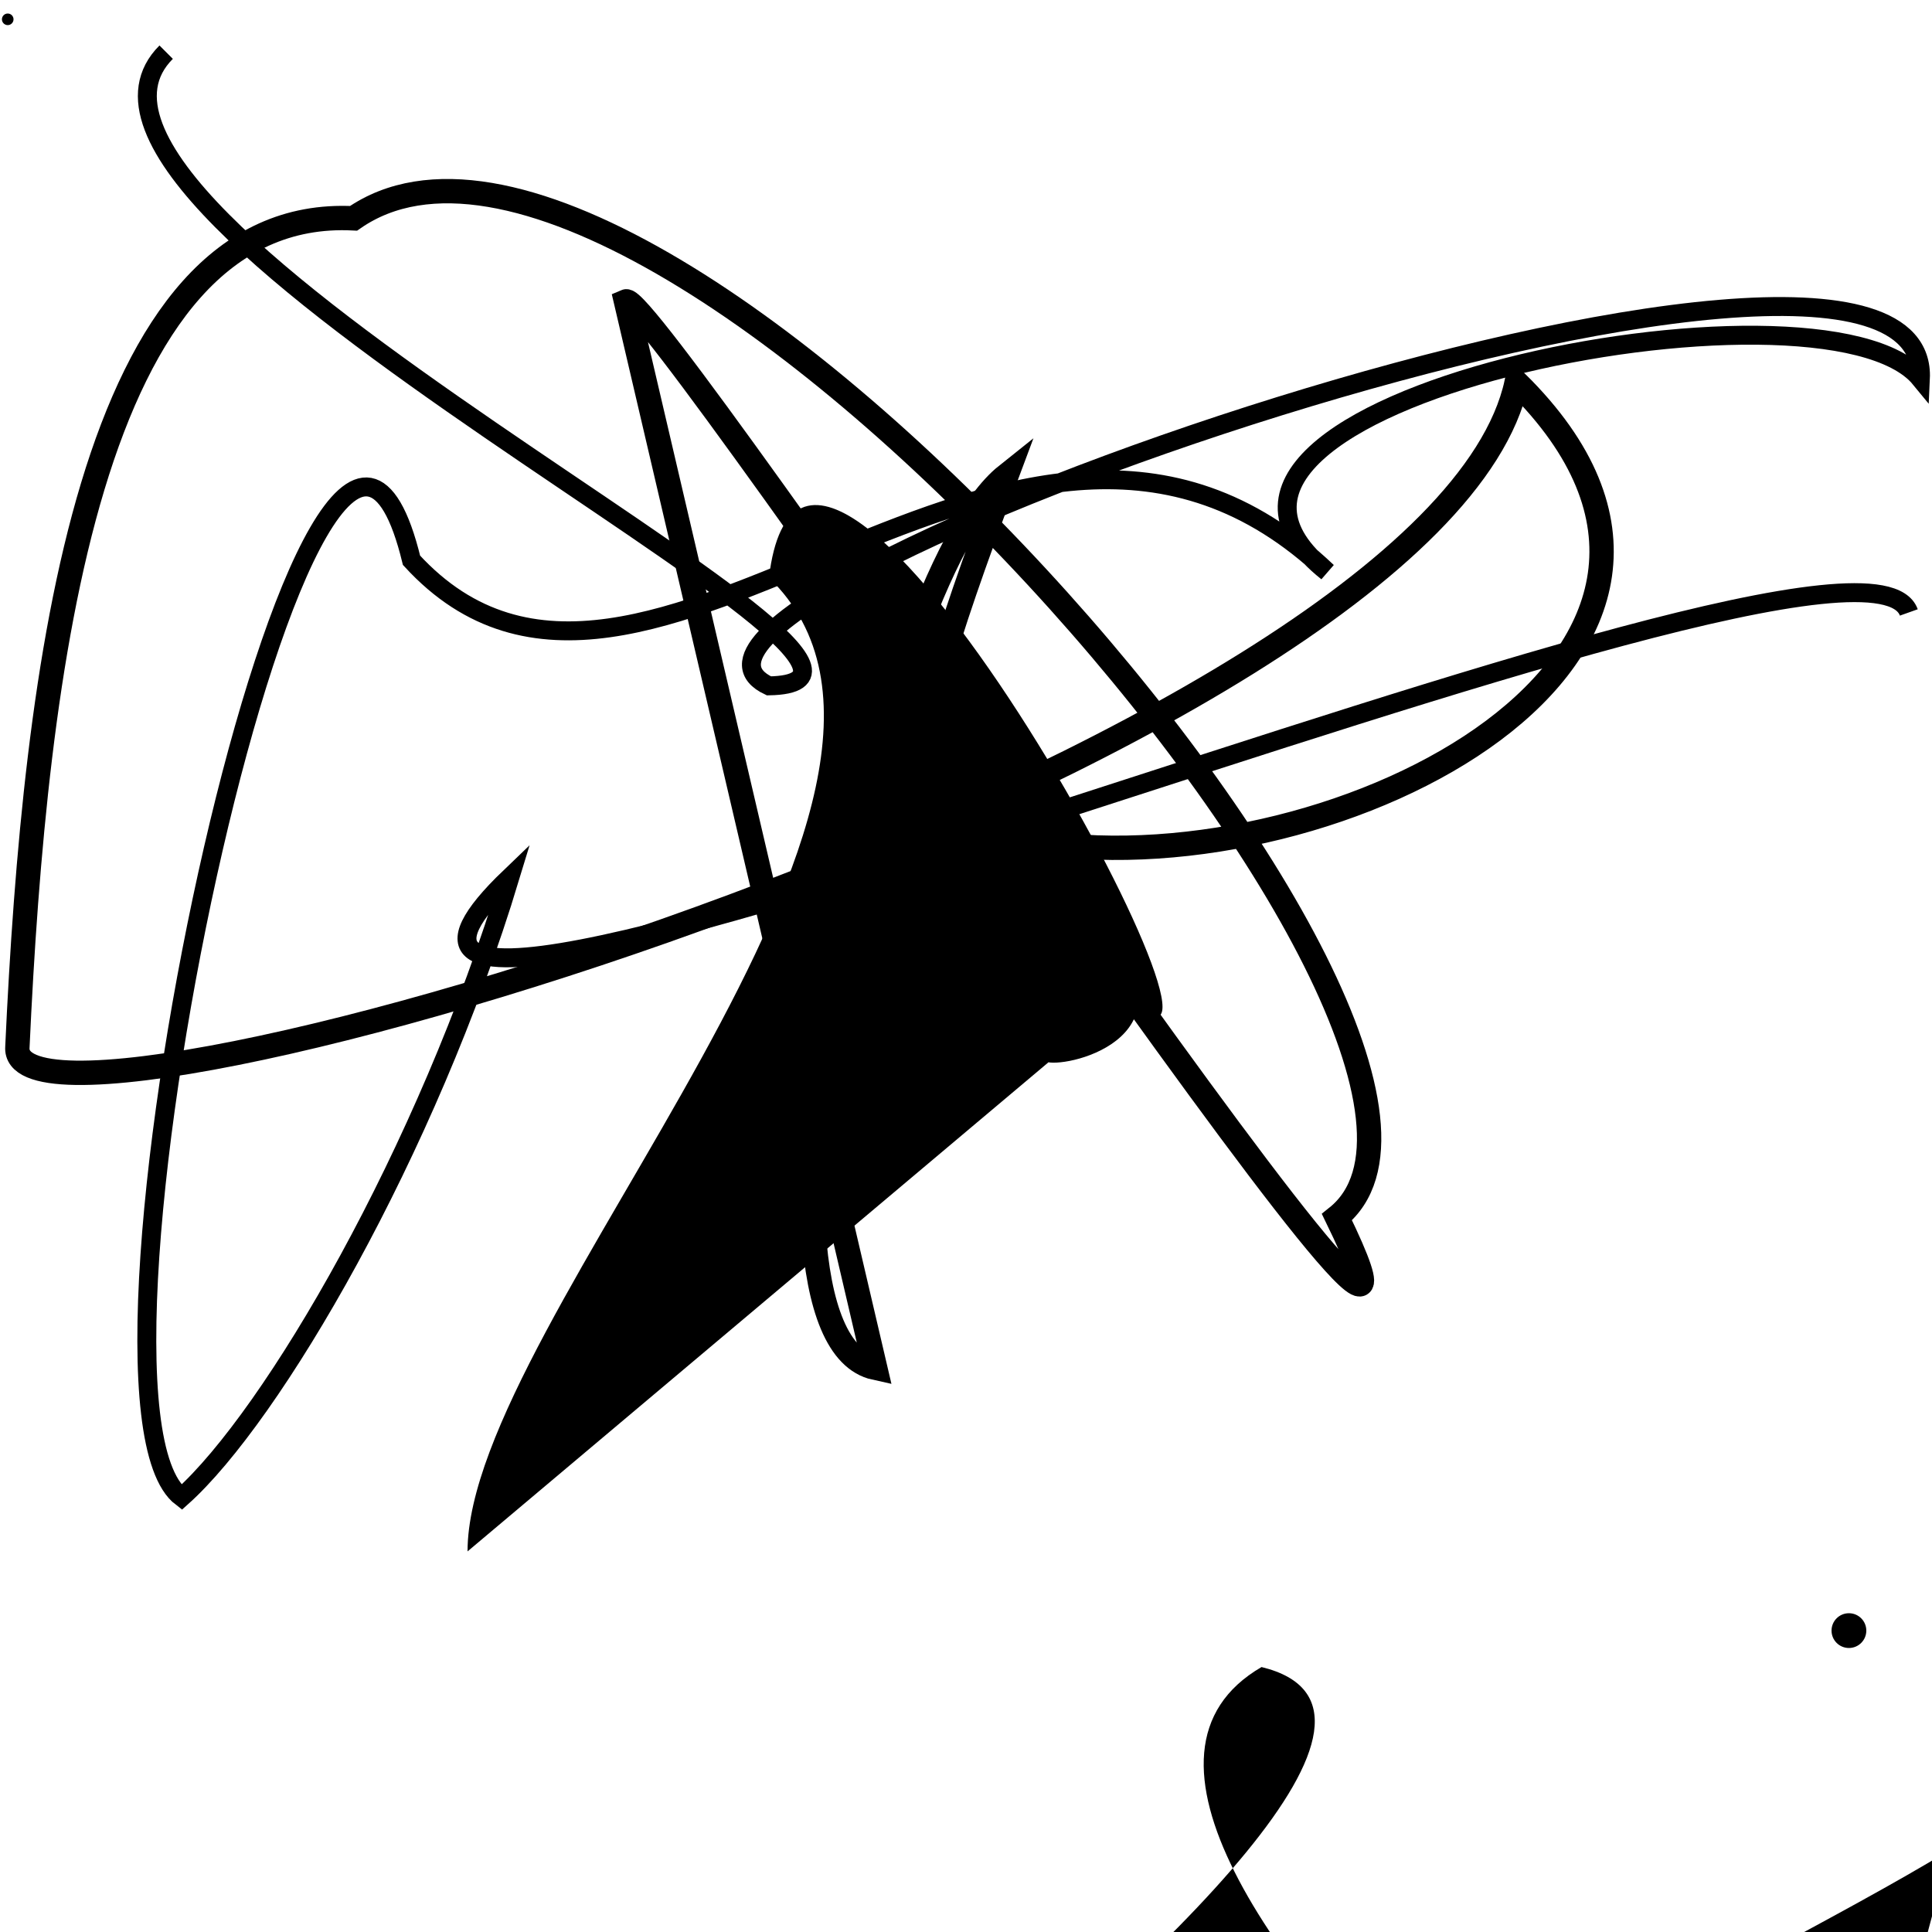 <?xml version="1.0" encoding="UTF-8"?>
<svg xmlns="http://www.w3.org/2000/svg" width="100" height="100" viewBox="0 0 100 100">
<defs>
<linearGradient id="g0" x1="0%" y1="0%" x2="100%" y2="100%">
<stop offset="0.0%" stop-color="hsl(106, 75%, 59%)" />
<stop offset="33.3%" stop-color="hsl(183, 71%, 60%)" />
<stop offset="66.7%" stop-color="hsl(242, 72%, 49%)" />
<stop offset="100.0%" stop-color="hsl(322, 74%, 44%)" />
</linearGradient>
<linearGradient id="g1" x1="0%" y1="0%" x2="100%" y2="100%">
<stop offset="0.0%" stop-color="hsl(290, 83%, 63%)" />
<stop offset="33.3%" stop-color="hsl(2, 82%, 55%)" />
<stop offset="66.7%" stop-color="hsl(86, 72%, 68%)" />
<stop offset="100.0%" stop-color="hsl(83, 65%, 44%)" />
</linearGradient>
<linearGradient id="g2" x1="0%" y1="0%" x2="100%" y2="100%">
<stop offset="0.0%" stop-color="hsl(40, 53%, 69%)" />
<stop offset="33.3%" stop-color="hsl(104, 72%, 65%)" />
<stop offset="66.7%" stop-color="hsl(144, 86%, 72%)" />
<stop offset="100.0%" stop-color="hsl(151, 70%, 62%)" />
</linearGradient>
</defs>

<path d="M 24.2 80.3 C 24.2 68.3, 51.3 41.0, 39.8 29.9 C 41.8 13.2, 65.9 57.9, 58.9 52.1 C 58.3 55.5, 51.3 55.5, 55.2 54.2 Z" fill="hsl(106, 75%, 59%)" fill-opacity="0.65" stroke="none" stroke-width="1.27"   />
<rect x="20.0" y="2.8" width="40.9" height="15.3" rx="12.3" fill="none" fill-opacity="0.43"   transform="translate(99.0 91.9) rotate(336.1) scale(0.56 1.31)" />
<path d="M 22.8 53.6 C 6.6 46.4, 89.1 21.7, 95.4 25.1 C 100.0 25.0, 89.0 55.1, 79.1 65.3 C 77.6 63.6, 0.0 85.2, 2.9 78.5 C 0.0 96.1, 43.5 15.4, 31.3 17.6 C 26.6 22.0, 57.0 48.8, 53.9 55.3 " fill="hsl(322, 74%, 44%)" fill-opacity="0.32" stroke="none" stroke-width="1.20"  transform="translate(1.5 39.3) rotate(140.4) scale(0.59 1.86)" />
<circle cx="71.9" cy="40.7" r="0.2" fill="hsl(40, 53%, 69%)" fill-opacity="0.79"  transform="translate(73.4 69.7) rotate(237.5) scale(1.93 0.68)" />
<circle cx="95.7" cy="84.4" r="0.9" fill="hsl(104, 72%, 65%)" fill-opacity="0.76"   />
<path d="M 8.6 2.7 C 0.0 11.3, 51.5 35.3, 39.8 35.5 C 30.2 31.0, 100.0 6.7, 99.4 19.6 C 94.4 13.5, 57.6 20.8, 68.7 29.6 C 52.5 14.2, 33.4 42.2, 21.3 29.0 C 16.5 9.3, 2.7 72.4, 9.4 77.5 C 14.1 73.3, 22.1 59.6, 26.4 45.4 C 9.3 61.8, 96.1 24.1, 98.8 31.7 " fill="none" fill-opacity="0.63" stroke="hsl(86, 72%, 68%)" stroke-width="0.98"   />
<path d="M 45.3 70.8 C 37.5 69.1, 45.2 30.1, 52.1 24.6 C 45.2 43.0, 47.3 41.4, 53.8 43.6 C 69.3 45.9, 92.7 33.8, 78.5 19.8 C 74.3 39.2, 0.4 61.2, 0.9 54.2 C 1.8 34.7, 4.6 10.6, 18.3 11.3 C 33.7 0.6, 80.2 54.2, 69.2 63.0 C 78.6 82.3, 33.8 15.0, 32.4 15.6 Z" fill="none" fill-opacity="0.97" stroke="hsl(144, 86%, 72%)" stroke-width="1.26"   />
<path d="M 77.9 41.0 C 67.9 51.0, 47.2 65.5, 54.1 71.6 C 37.6 79.6, 21.2 82.3, 18.4 82.6 C 38.2 70.8, 59.2 89.0, 71.7 87.2 C 74.1 94.8, 33.4 37.8, 46.9 24.9 C 61.9 32.1, 0.0 100.0, 3.5 97.8 C 18.3 80.6, 57.8 94.4, 68.3 97.6 Z" fill="hsl(40, 53%, 69%)" fill-opacity="0.81" stroke="none" stroke-width="0.98"  transform="translate(11.4 71.6) rotate(358.4) scale(1.14 0.65)" />
<path d="M 86.2 54.8 C 69.1 68.7, 49.7 94.7, 47.8 86.7 C 41.4 98.5, 59.2 31.0, 59.5 34.4 C 44.9 42.4, 53.2 48.3, 50.7 40.5 " fill="none" fill-opacity="0.31" stroke="hsl(322, 74%, 44%)" stroke-width="0.99"  transform="translate(41.0 7.7) rotate(186.9) scale(0.75 1.28)" />
<circle cx="0.4" cy="1.0" r="0.3" fill="hsl(40, 53%, 69%)" fill-opacity="0.75"   />
</svg>
